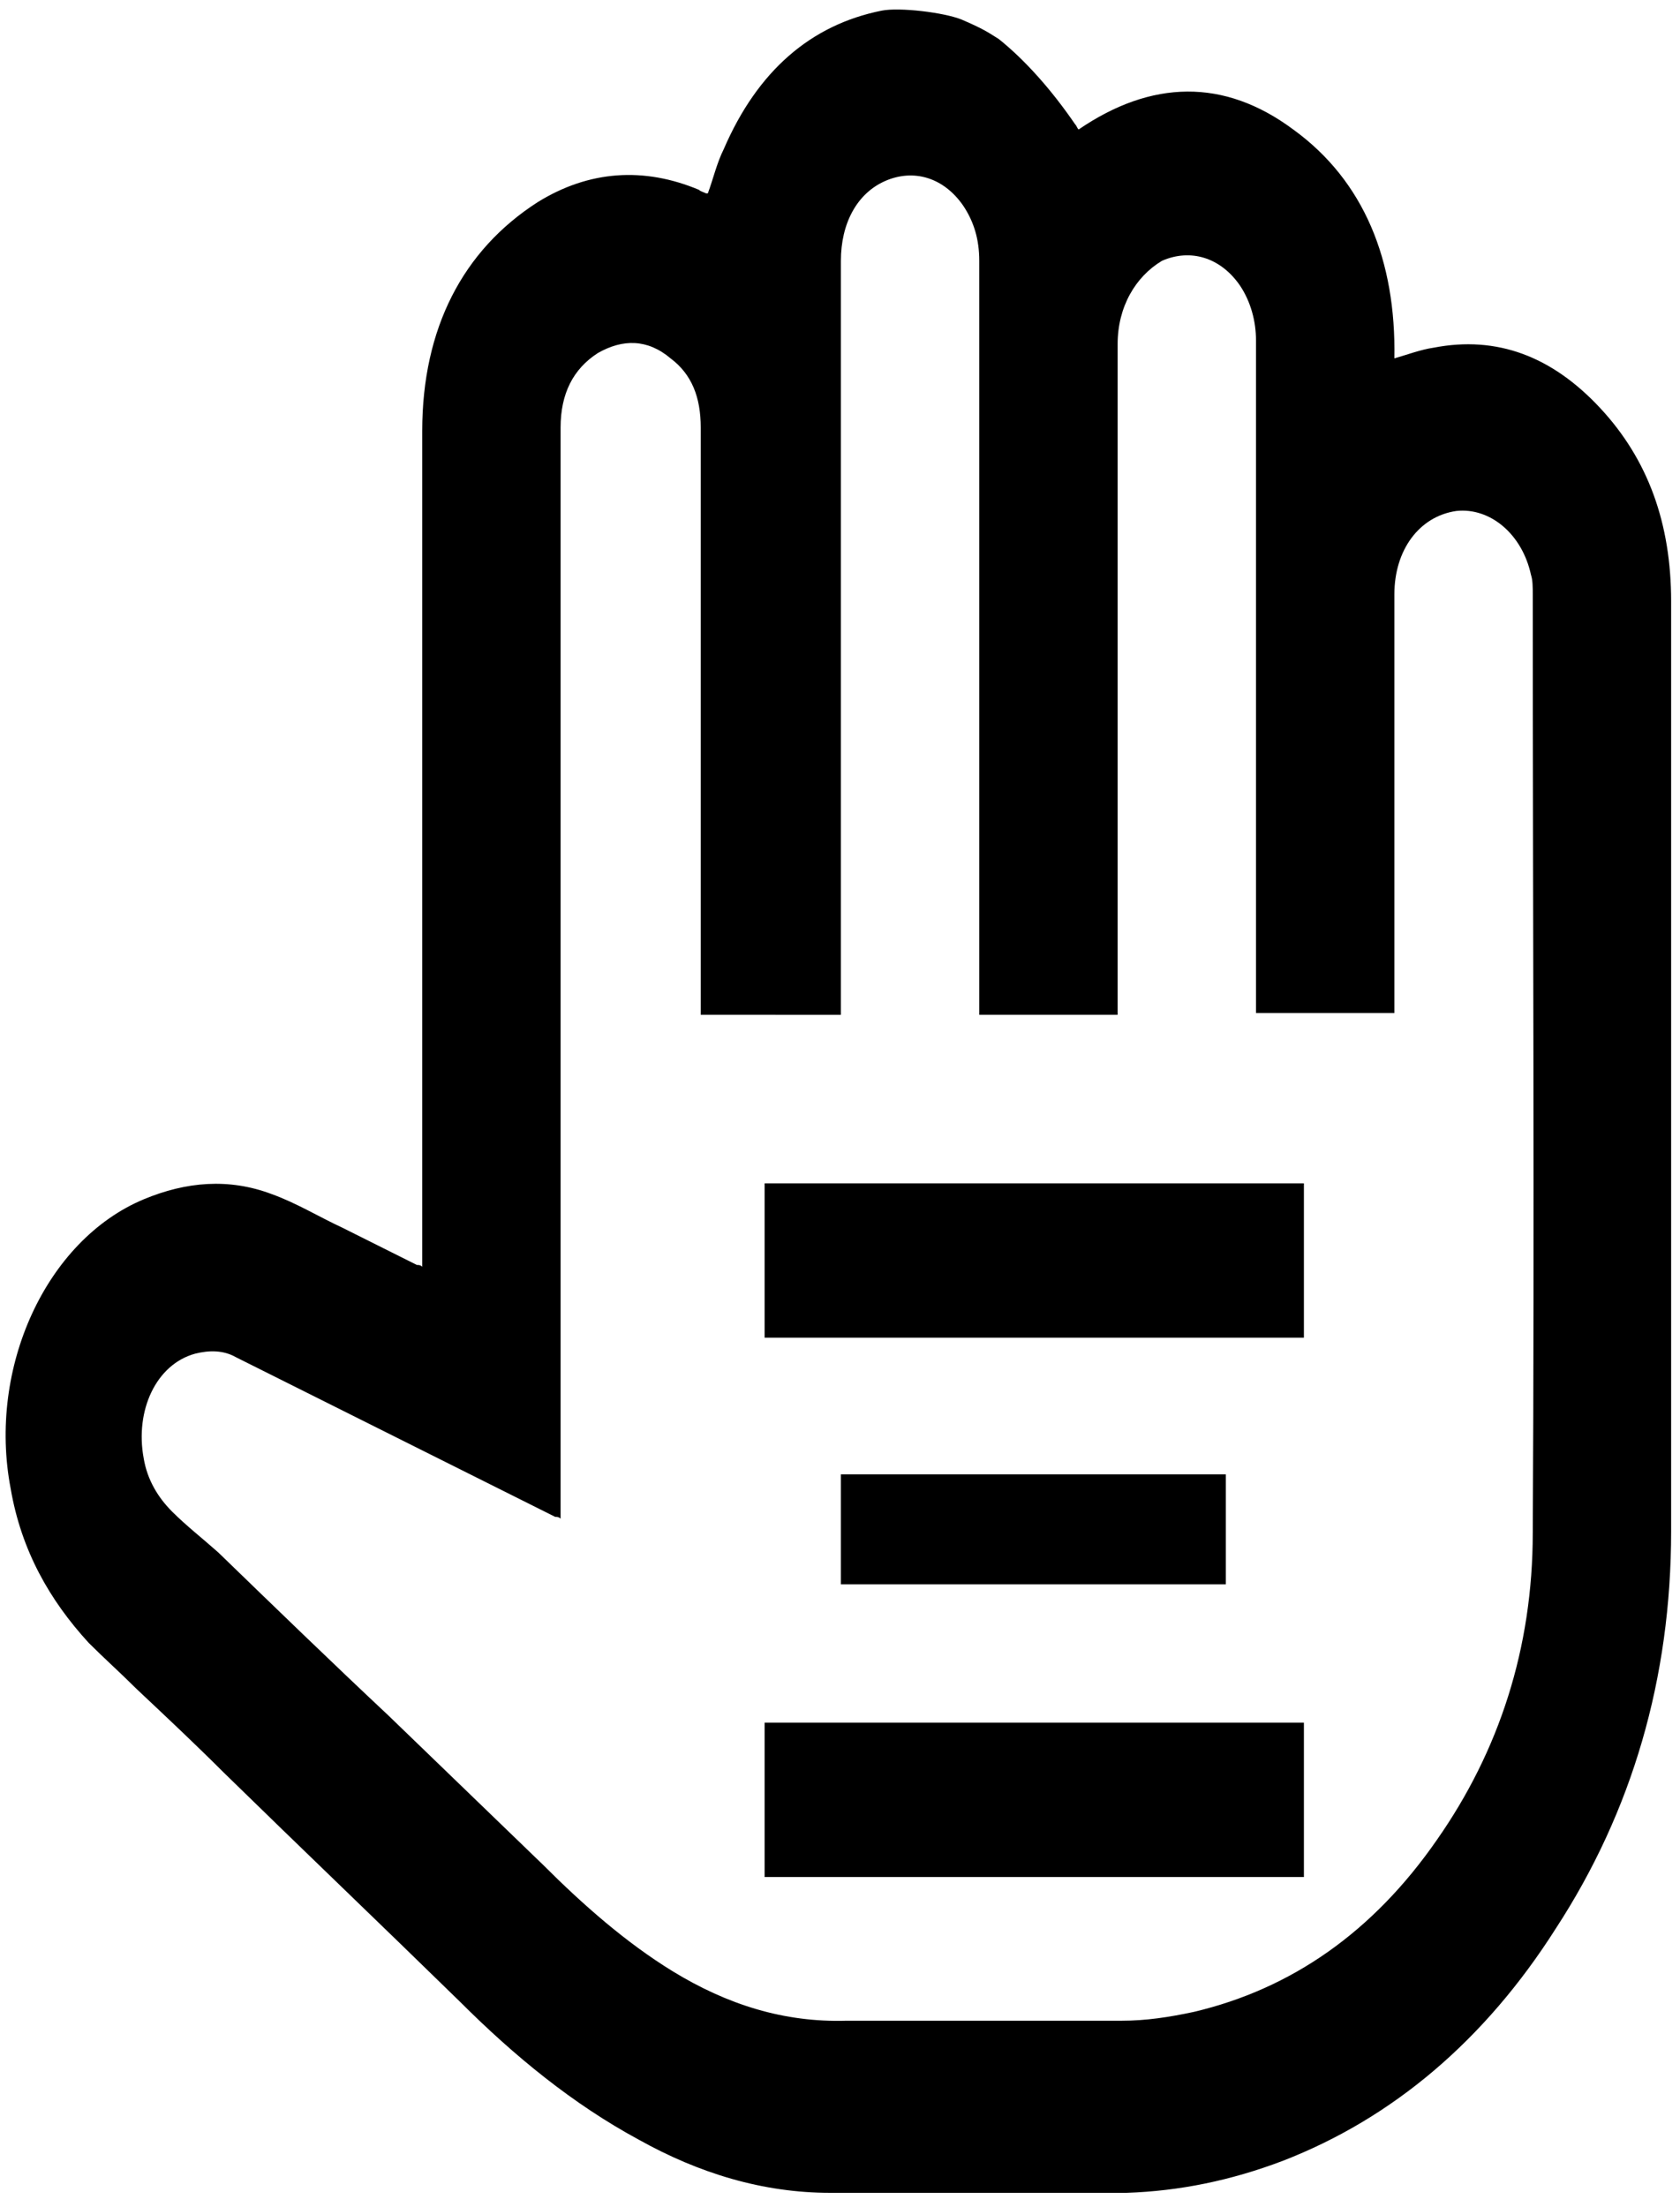 <?xml version="1.0" encoding="utf-8"?>
<!-- Generator: Adobe Illustrator 24.0.1, SVG Export Plug-In . SVG Version: 6.00 Build 0)  -->
<svg version="1.1" xmlns="http://www.w3.org/2000/svg" xmlns:xlink="http://www.w3.org/1999/xlink" x="0px" y="0px"
	 viewBox="20 32 94.7 124.4" style="enable-background:new 0 0 141.7 198.4;" xml:space="preserve">
<g id="Слой_2">
	<path fill="#000000" d="M43.8,103.4c0-0.3,0-0.4,0-0.6c0-15.5,0-31,0-46.5c0-5.8,2.3-10.2,6.5-12.9c2.9-1.8,6-2,9.1-0.7c0.1,0.1,0.2,0.1,0.4,0.2
		c0,0,0,0,0.1,0c0.3-0.8,0.5-1.7,0.9-2.5c1.9-4.4,4.9-7,8.9-7.8c1-0.2,3.5,0.1,4.5,0.5c1.4,0.6,1.6,0.8,2.1,1.1
		c1.5,1.2,3,2.9,4.3,4.8c0.1,0.1,0.1,0.2,0.2,0.3c4.1-2.8,8.2-2.9,12.1,0c4,2.9,5.8,7.4,5.7,12.9c0.7-0.2,1.5-0.5,2.2-0.6
		c3.6-0.7,6.7,0.5,9.4,3.4c2.7,2.9,4,6.5,4,10.9c0,17.5,0,34.9,0,52.4c0,8.3-2.2,15.8-6.5,22.4c-4,6.3-9.2,10.7-15.4,13.1
		c-2.9,1.1-5.8,1.7-8.8,1.8c-5.6,0-11.1,0-16.7,0c-3.8,0-7.4-1.1-10.8-3c-3.7-2-7-4.7-10.1-7.8c-4.4-4.3-8.9-8.6-13.3-12.9
		c-1.6-1.6-3.2-3.1-4.9-4.7c-0.9-0.9-1.8-1.7-2.7-2.6c-2.2-2.4-3.8-5.2-4.4-8.7c-1.3-6.8,2-14,7.5-16.3c2.4-1,4.8-1.2,7.2-0.3
		c1.4,0.5,2.7,1.3,4,1.9c1.4,0.7,2.8,1.4,4.2,2.1C43.6,103.3,43.7,103.3,43.8,103.4z M59.5,89.2c0-0.2,0-0.4,0-0.7
		c0-10.8,0-21.6,0-32.4c0-1.7-0.5-3-1.7-3.9c-1.3-1.1-2.7-1.1-4.1-0.3c-1.4,0.9-2.1,2.3-2.1,4.2c0,20.3,0,40.6,0,60.9
		c0,0.2,0,0.4,0,0.6c-0.1-0.1-0.2-0.1-0.3-0.1c-6-3-12-6-18-9c-0.7-0.4-1.5-0.4-2.3-0.2c-2.2,0.6-3.4,3.2-2.9,5.9
		c0.2,1.2,0.8,2.2,1.6,3c0.8,0.8,1.7,1.5,2.6,2.3c3.2,3.1,6.4,6.2,9.6,9.2c2.9,2.8,5.8,5.6,8.7,8.4c2.3,2.3,4.7,4.4,7.3,6
		c3.1,1.9,6.3,2.9,9.8,2.8c5.2,0,10.4,0,15.5,0c1.4,0,2.7-0.2,4.1-0.5c5.5-1.3,10.1-4.5,13.7-9.7c3.5-5,5.4-10.8,5.4-17.3
		c0.1-17.6,0-35.2,0-52.9c0-0.4,0-0.8-0.1-1.1c-0.5-2.3-2.3-3.8-4.2-3.6c-2.1,0.3-3.5,2.2-3.5,4.7c0,7.7,0,15.4,0,23.1
		c0,0.2,0,0.4,0,0.5c-2.6,0-5.2,0-7.8,0c0-0.2,0-0.4,0-0.7c0-12.4,0-24.8,0-37.2c0-1.1-0.3-2.2-0.9-3.1c-1.1-1.6-2.8-2.1-4.4-1.4
		C84,47.6,83,49.3,83,51.4c0,12.4,0,24.8,0,37.2c0,0.2,0,0.4,0,0.6c-2.6,0-5.2,0-7.8,0c0-0.3,0-0.5,0-0.7c0-13.9,0-27.9,0-41.8
		c0-1.2-0.3-2.2-0.9-3.1c-1.1-1.6-2.8-2.1-4.4-1.4c-1.6,0.7-2.5,2.4-2.5,4.5c0,14,0,28,0,41.9c0,0.2,0,0.4,0,0.6
		C64.7,89.2,62.1,89.2,59.5,89.2z"/>
	<path fill="#000000" d="M93.5,107.4H63.1v-8.7h30.4V107.4z M93.5,129.1H63.1v8.7h30.4V129.1z M89.2,115.1H67.4v6.2h21.7V115.1z"/>
</g>
</svg>
